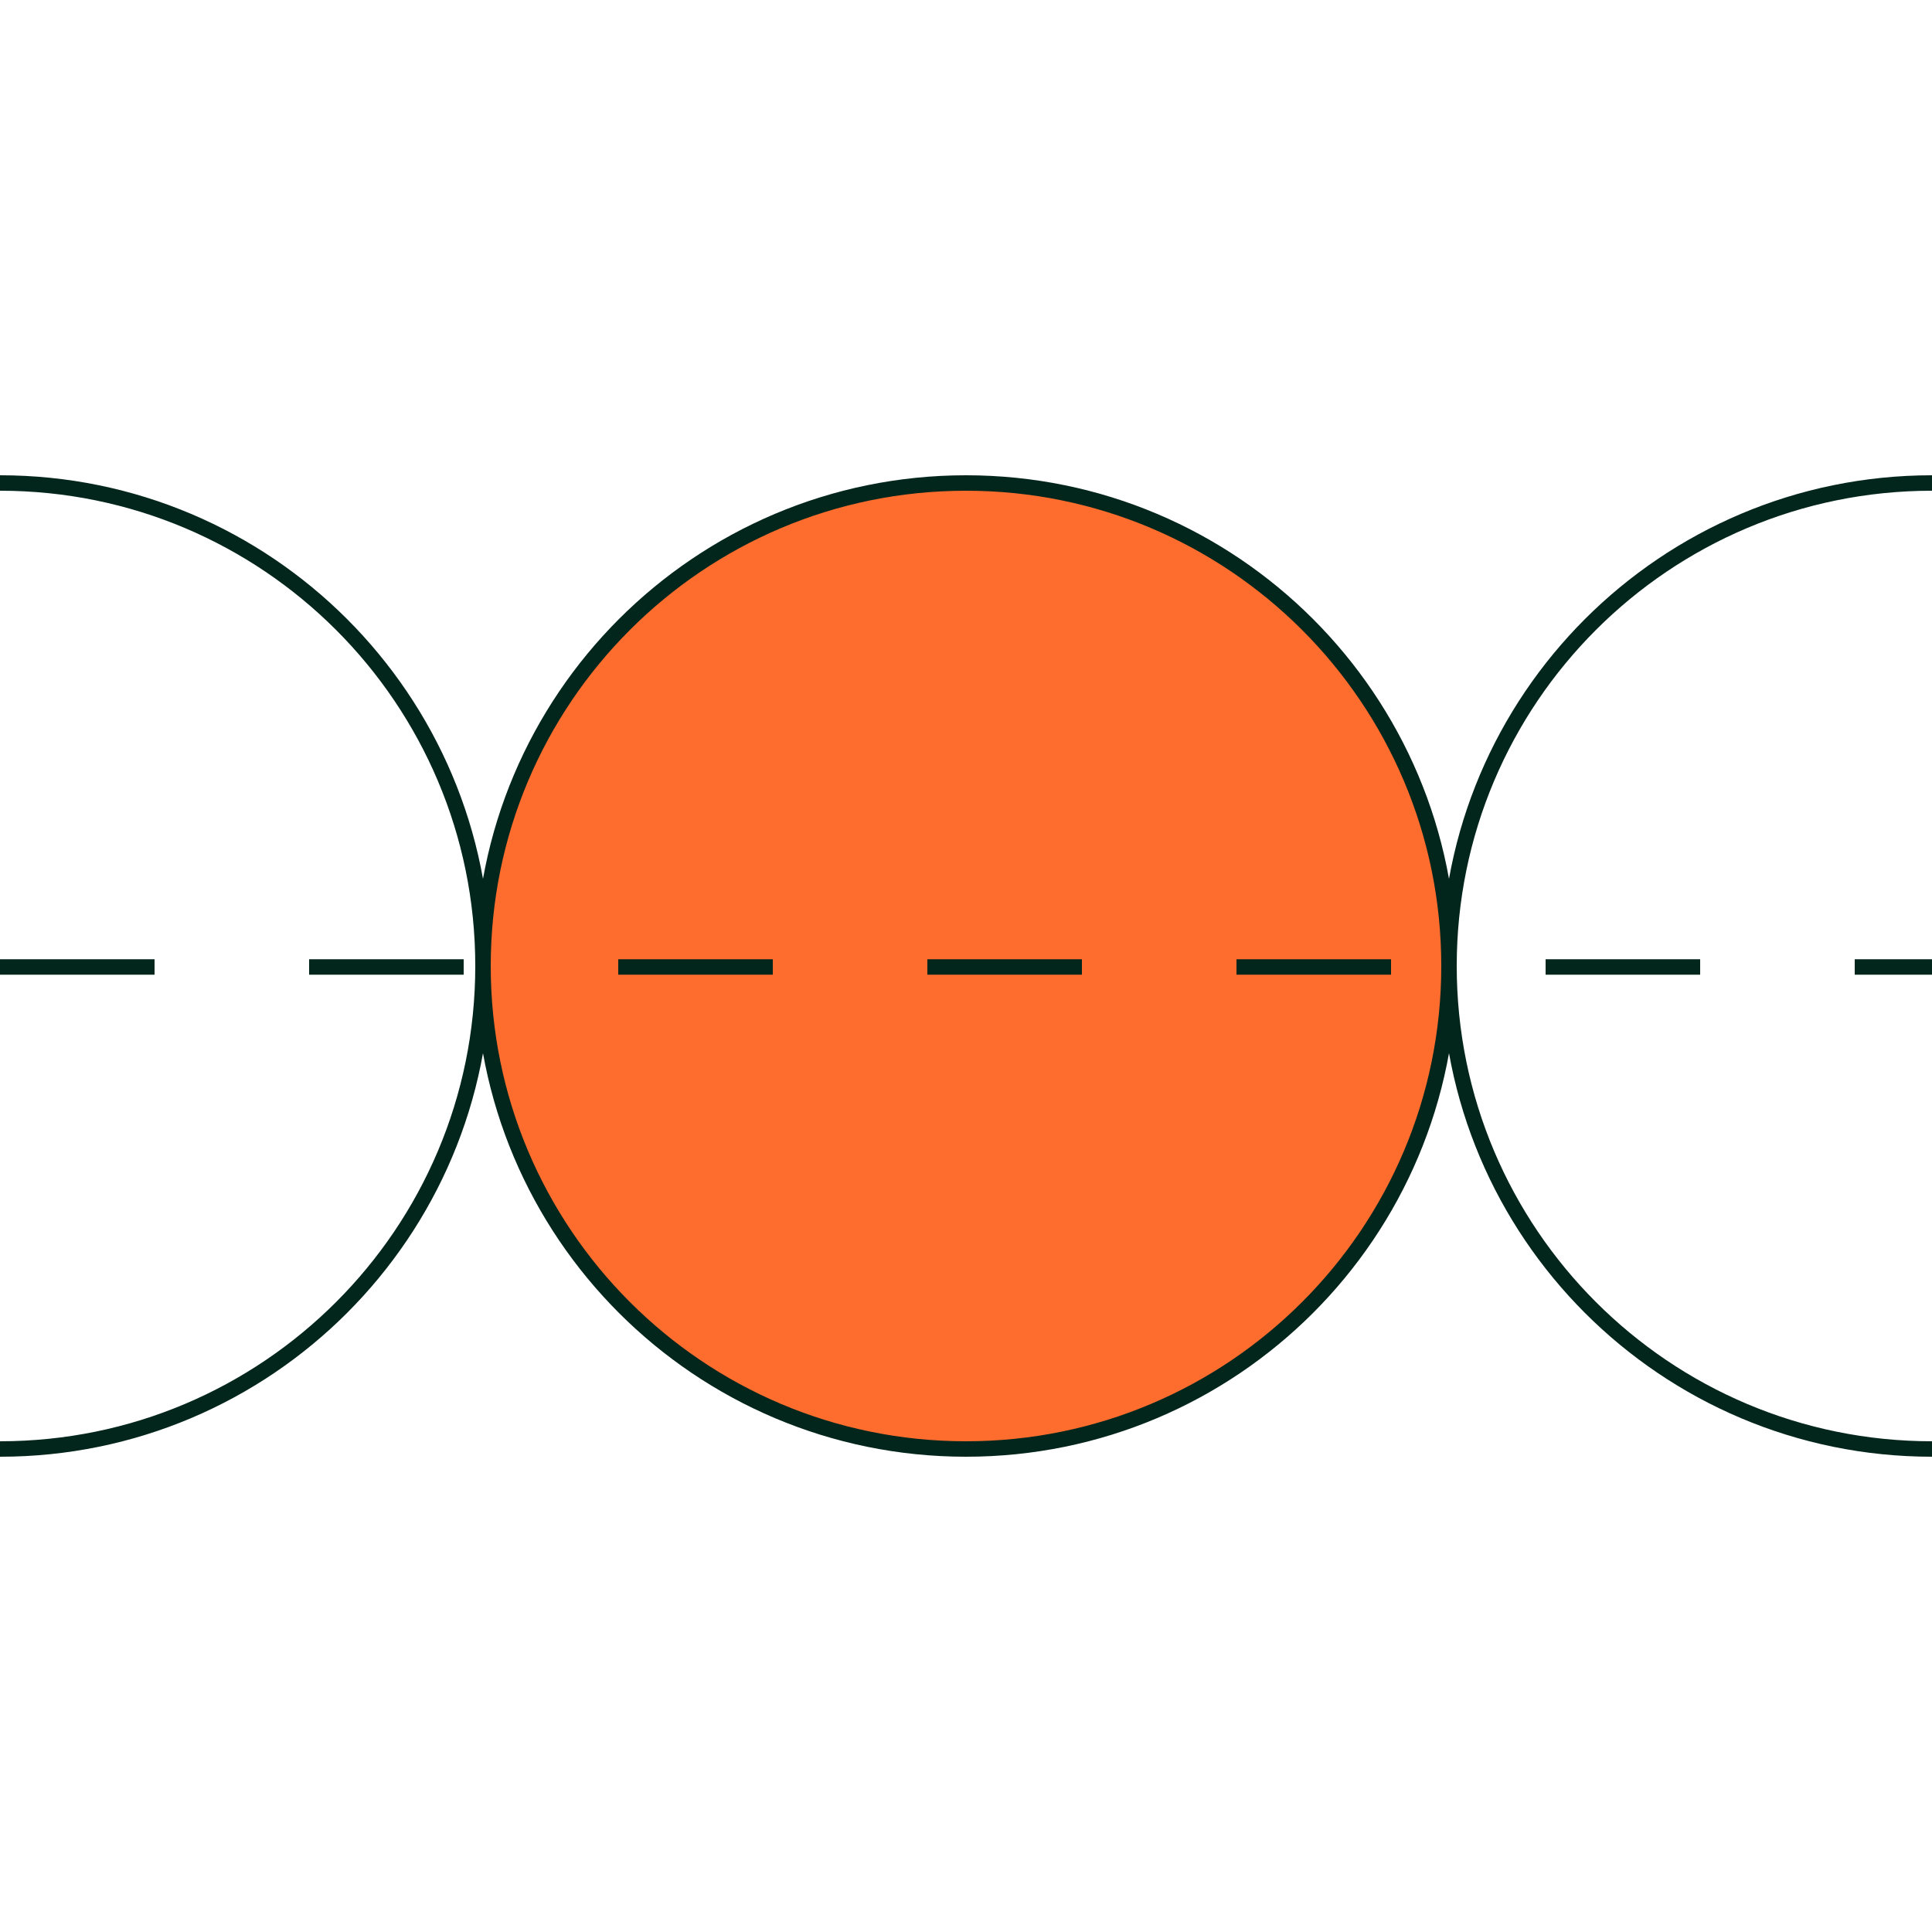 <svg width="250" height="250" viewBox="0 0 250 250" fill="none" xmlns="http://www.w3.org/2000/svg">
<path d="M187.5 125C187.5 159.518 159.518 187.5 125 187.5C90.482 187.5 62.5 159.518 62.5 125C62.5 90.482 90.482 62.5 125 62.5C159.518 62.5 187.5 90.482 187.5 125Z" fill="#FF6D2E"/>
<path d="M62.5 125C62.5 159.518 90.482 187.5 125 187.5C159.518 187.5 187.5 159.518 187.5 125M62.5 125C62.5 90.482 90.482 62.5 125 62.5C159.518 62.5 187.5 90.482 187.5 125M62.5 125C62.5 90.482 34.518 62.5 1.17496e-05 62.5M62.5 125C62.5 159.518 34.518 187.5 0 187.5M187.5 125C187.5 159.518 215.482 187.5 250 187.5M187.5 125C187.5 90.482 215.482 62.5 250 62.5" stroke="#03261C" stroke-width="2" stroke-linejoin="round"/>
<path d="M0 125.129H250" stroke="#03261C" stroke-width="2" stroke-linejoin="round" stroke-dasharray="20 20"/>
</svg>
